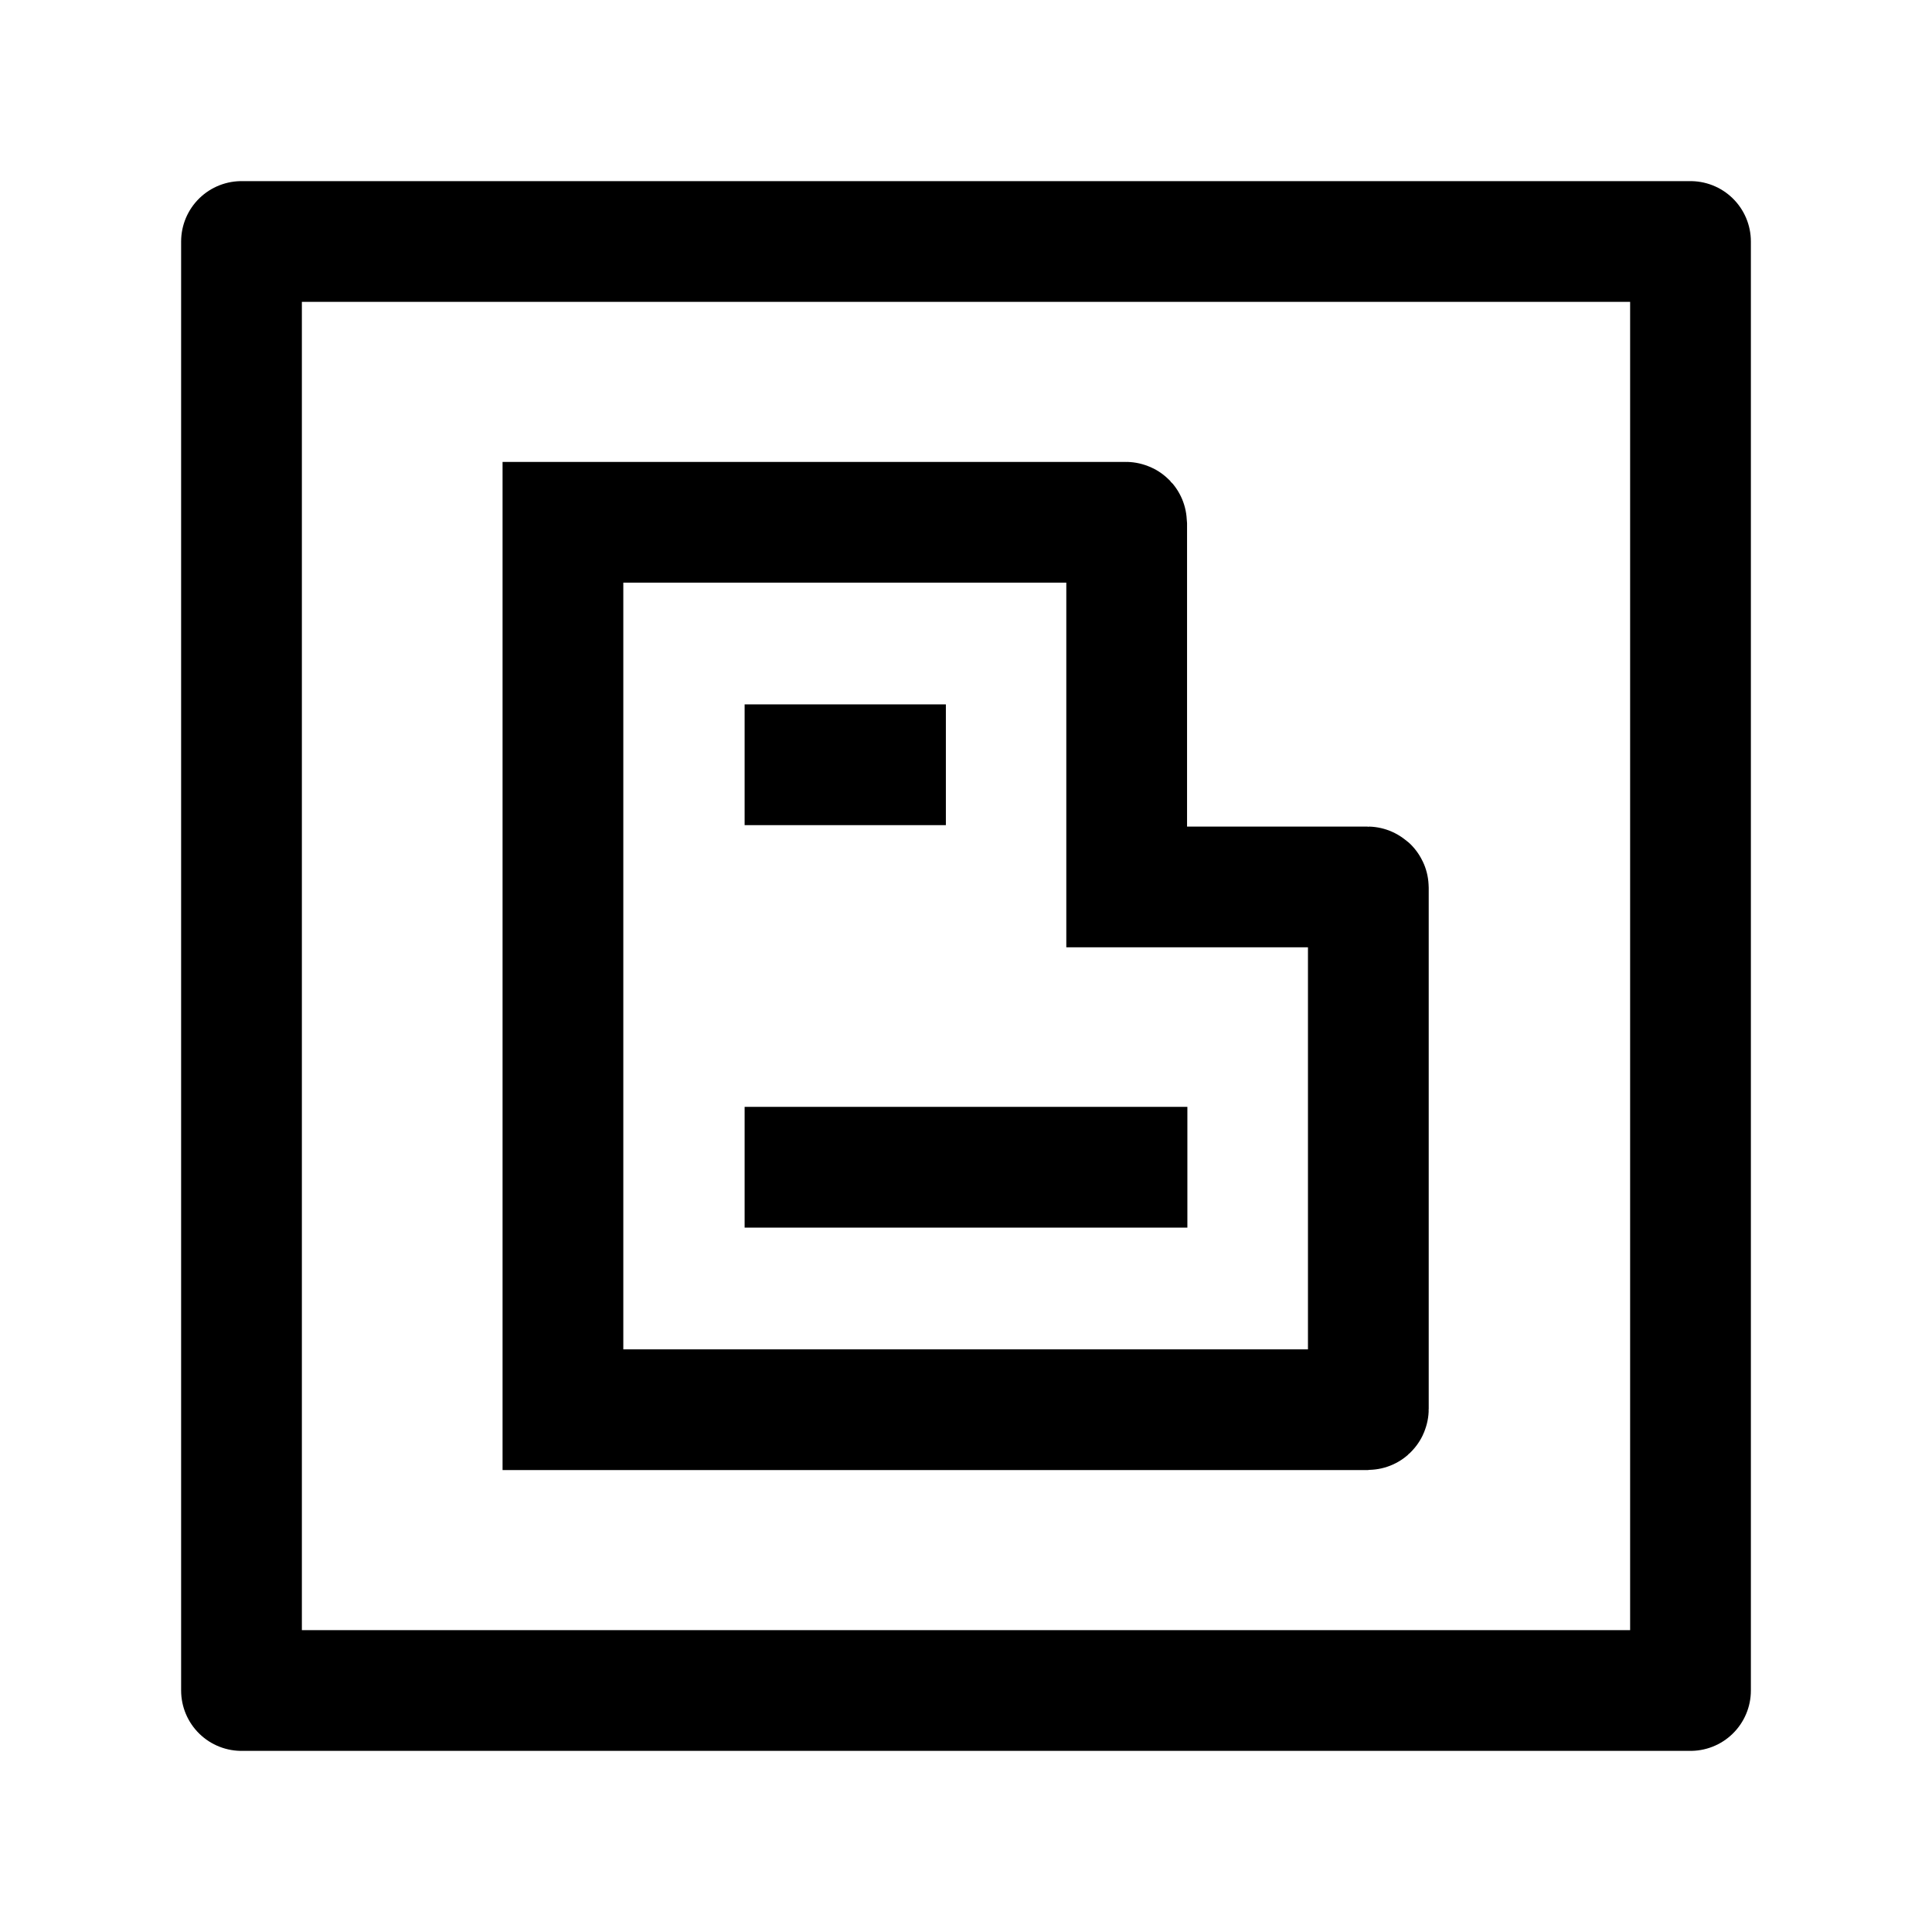 <svg width="24" height="24" viewBox="0 0 24 24" fill="none" xmlns="http://www.w3.org/2000/svg">
<path d="M21 3V21H3V3H21Z" stroke="black" stroke-width="1.5" stroke-linecap="square" stroke-linejoin="round"/>
<path d="M10 9.5H11" stroke="black" stroke-width="1.5" stroke-linecap="square" stroke-linejoin="round"/>
<path d="M10 14.5H14" stroke="black" stroke-width="1.5" stroke-linecap="square" stroke-linejoin="round"/>
<path d="M6.993 17.512V6.488H13.986C13.992 6.488 13.996 6.493 13.996 6.498V11.018H16.988C16.993 11.018 16.998 11.022 16.998 11.028V17.502C16.998 17.508 16.993 17.512 16.988 17.512H6.993Z" stroke="black" stroke-width="1.5"/>
</svg>
